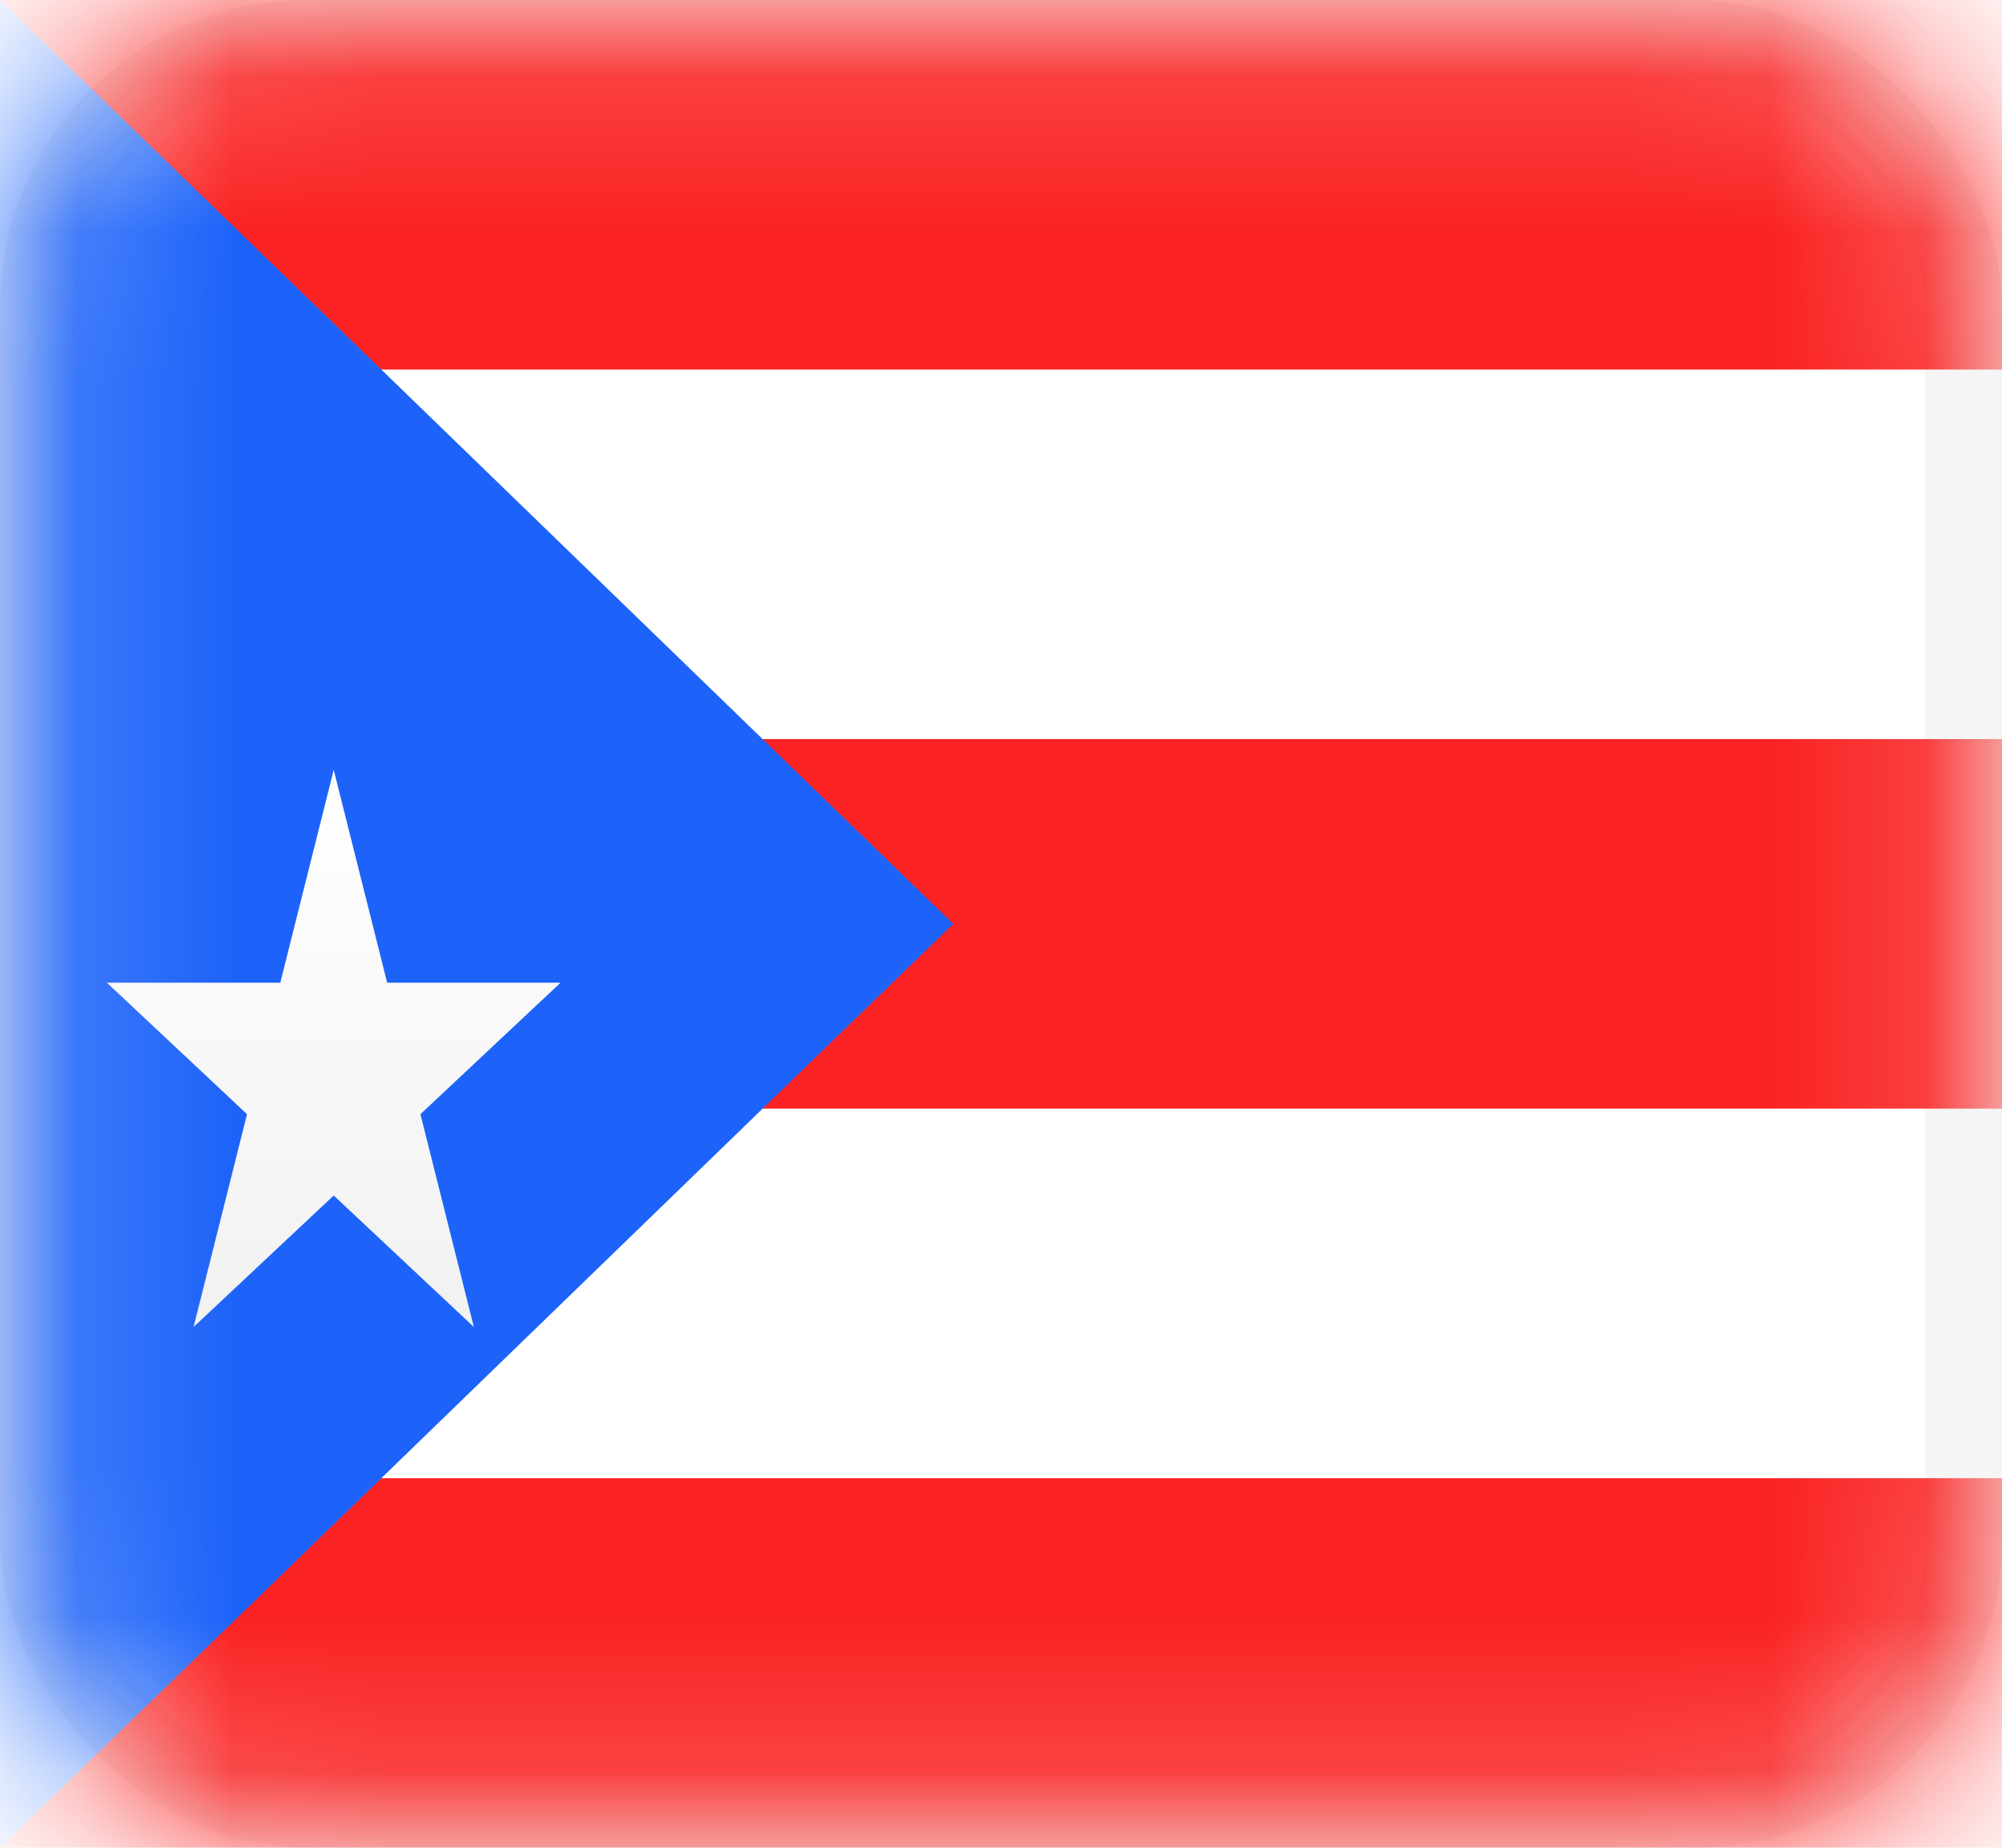 <svg width="13" height="12" fill="none" xmlns="http://www.w3.org/2000/svg"><rect x=".25" y=".25" width="12.5" height="11.5" rx="1.75" fill="#fff" stroke="#F5F5F5" stroke-width=".5"/><mask id="a" maskUnits="userSpaceOnUse" x="0" y="0" width="13" height="12"><rect x=".25" y=".25" width="12.5" height="11.5" rx="1.75" fill="#fff" stroke="#fff" stroke-width=".5"/></mask><g mask="url(#a)"><path fill-rule="evenodd" clip-rule="evenodd" d="M0 0h13v2.4H0V0zm0 4.8h13v2.4H0V4.8zm0 4.8V12h13V9.6H0z" fill="#FA2222"/><path fill-rule="evenodd" clip-rule="evenodd" d="M0 0l6.19 6L0 12V0z" fill="#1D63F9"/><g filter="url(#filter0_d)"><path fill-rule="evenodd" clip-rule="evenodd" d="M2.167 6.764l-.91.854.347-1.382-.91-.854H1.82L2.167 4l.347 1.382H3.64l-.91.854.347 1.382-.91-.854z" fill="url(#paint0_linear)"/></g></g><defs><linearGradient id="paint0_linear" x1=".619" y1="4" x2=".619" y2="8" gradientUnits="userSpaceOnUse"><stop stop-color="#fff"/><stop offset="1" stop-color="#F0F0F0"/></linearGradient><filter id="filter0_d" x=".695" y="4" width="2.944" height="4.618" filterUnits="userSpaceOnUse" color-interpolation-filters="sRGB"><feFlood flood-opacity="0" result="BackgroundImageFix"/><feColorMatrix in="SourceAlpha" values="0 0 0 0 0 0 0 0 0 0 0 0 0 0 0 0 0 0 127 0"/><feOffset dy="1"/><feColorMatrix values="0 0 0 0 0 0 0 0 0 0 0 0 0 0 0 0 0 0 0.06 0"/><feBlend in2="BackgroundImageFix" result="effect1_dropShadow"/><feBlend in="SourceGraphic" in2="effect1_dropShadow" result="shape"/></filter></defs></svg>